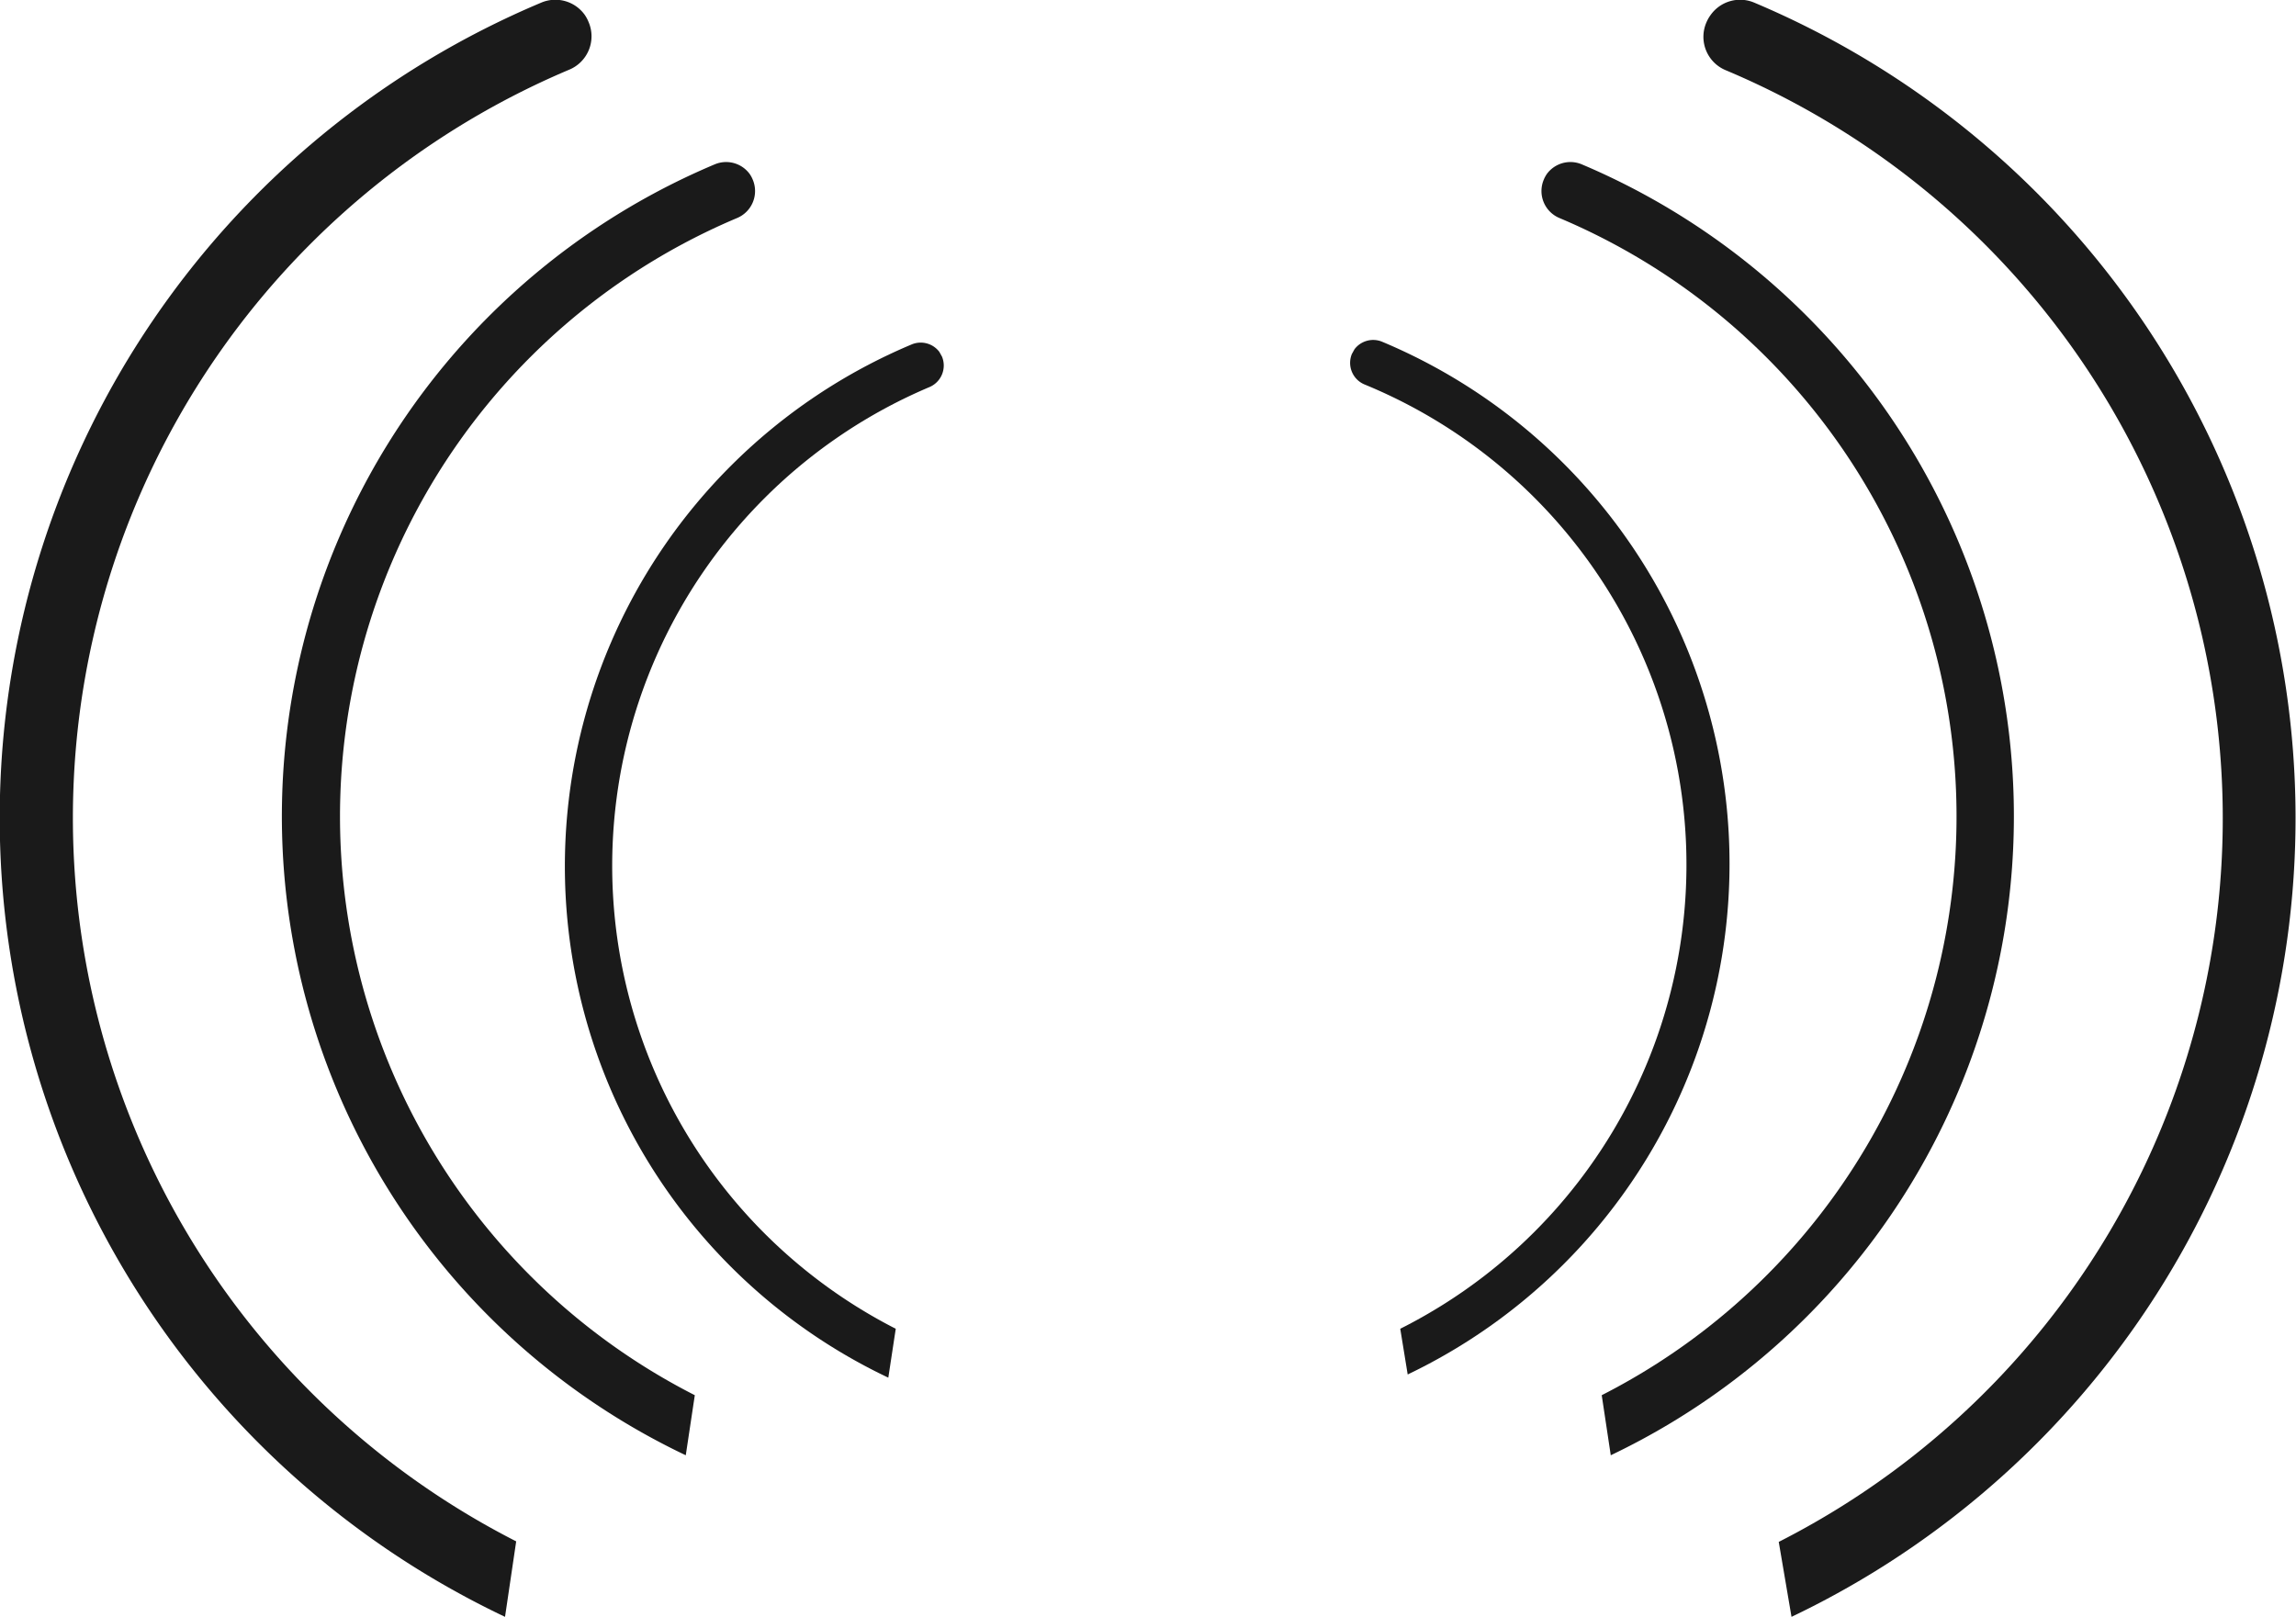 <svg xmlns="http://www.w3.org/2000/svg" viewBox="0 0 43.19 30.42"><defs><style>.cls-1{fill:#1a1a1a;}</style></defs><title>stream</title><g id="Layer_2" data-name="Layer 2"><g id="Layer_1-2" data-name="Layer 1"><path class="cls-1" d="M33.7,30.42A16.65,16.65,0,0,0,33,.05a.68.68,0,0,0-.82.23.69.69,0,0,0-.08.14.68.68,0,0,0,.36.9,15.27,15.27,0,0,1,1,27.69"/><path class="cls-1" d="M30.3,27.38a13.32,13.32,0,0,0-.55-24.29.55.55,0,0,0-.65.18.56.56,0,0,0-.06.11.55.55,0,0,0,.29.72,12.22,12.22,0,0,1,.8,22.15"/><path class="cls-1" d="M26.48,25.86A10.65,10.65,0,0,0,26,6.43a.44.44,0,0,0-.52.14l-.05.09a.44.44,0,0,0,.23.57A9.77,9.77,0,0,1,26.34,25"/><path class="cls-1" d="M9.71,29a15.28,15.28,0,0,1,1-27.69.68.68,0,0,0,.36-.9A.69.69,0,0,0,11,.28a.68.68,0,0,0-.82-.23,16.64,16.64,0,0,0-.68,30.37"/><path class="cls-1" d="M13.07,26.25a12.22,12.22,0,0,1,.8-22.15.55.55,0,0,0,.29-.72.56.56,0,0,0-.06-.11.55.55,0,0,0-.65-.18,13.31,13.31,0,0,0-.55,24.29"/><path class="cls-1" d="M16.85,25a9.78,9.78,0,0,1,.64-17.72.44.44,0,0,0,.23-.57l-.05-.09a.44.44,0,0,0-.52-.14,10.65,10.65,0,0,0-.44,19.44"/></g></g></svg>